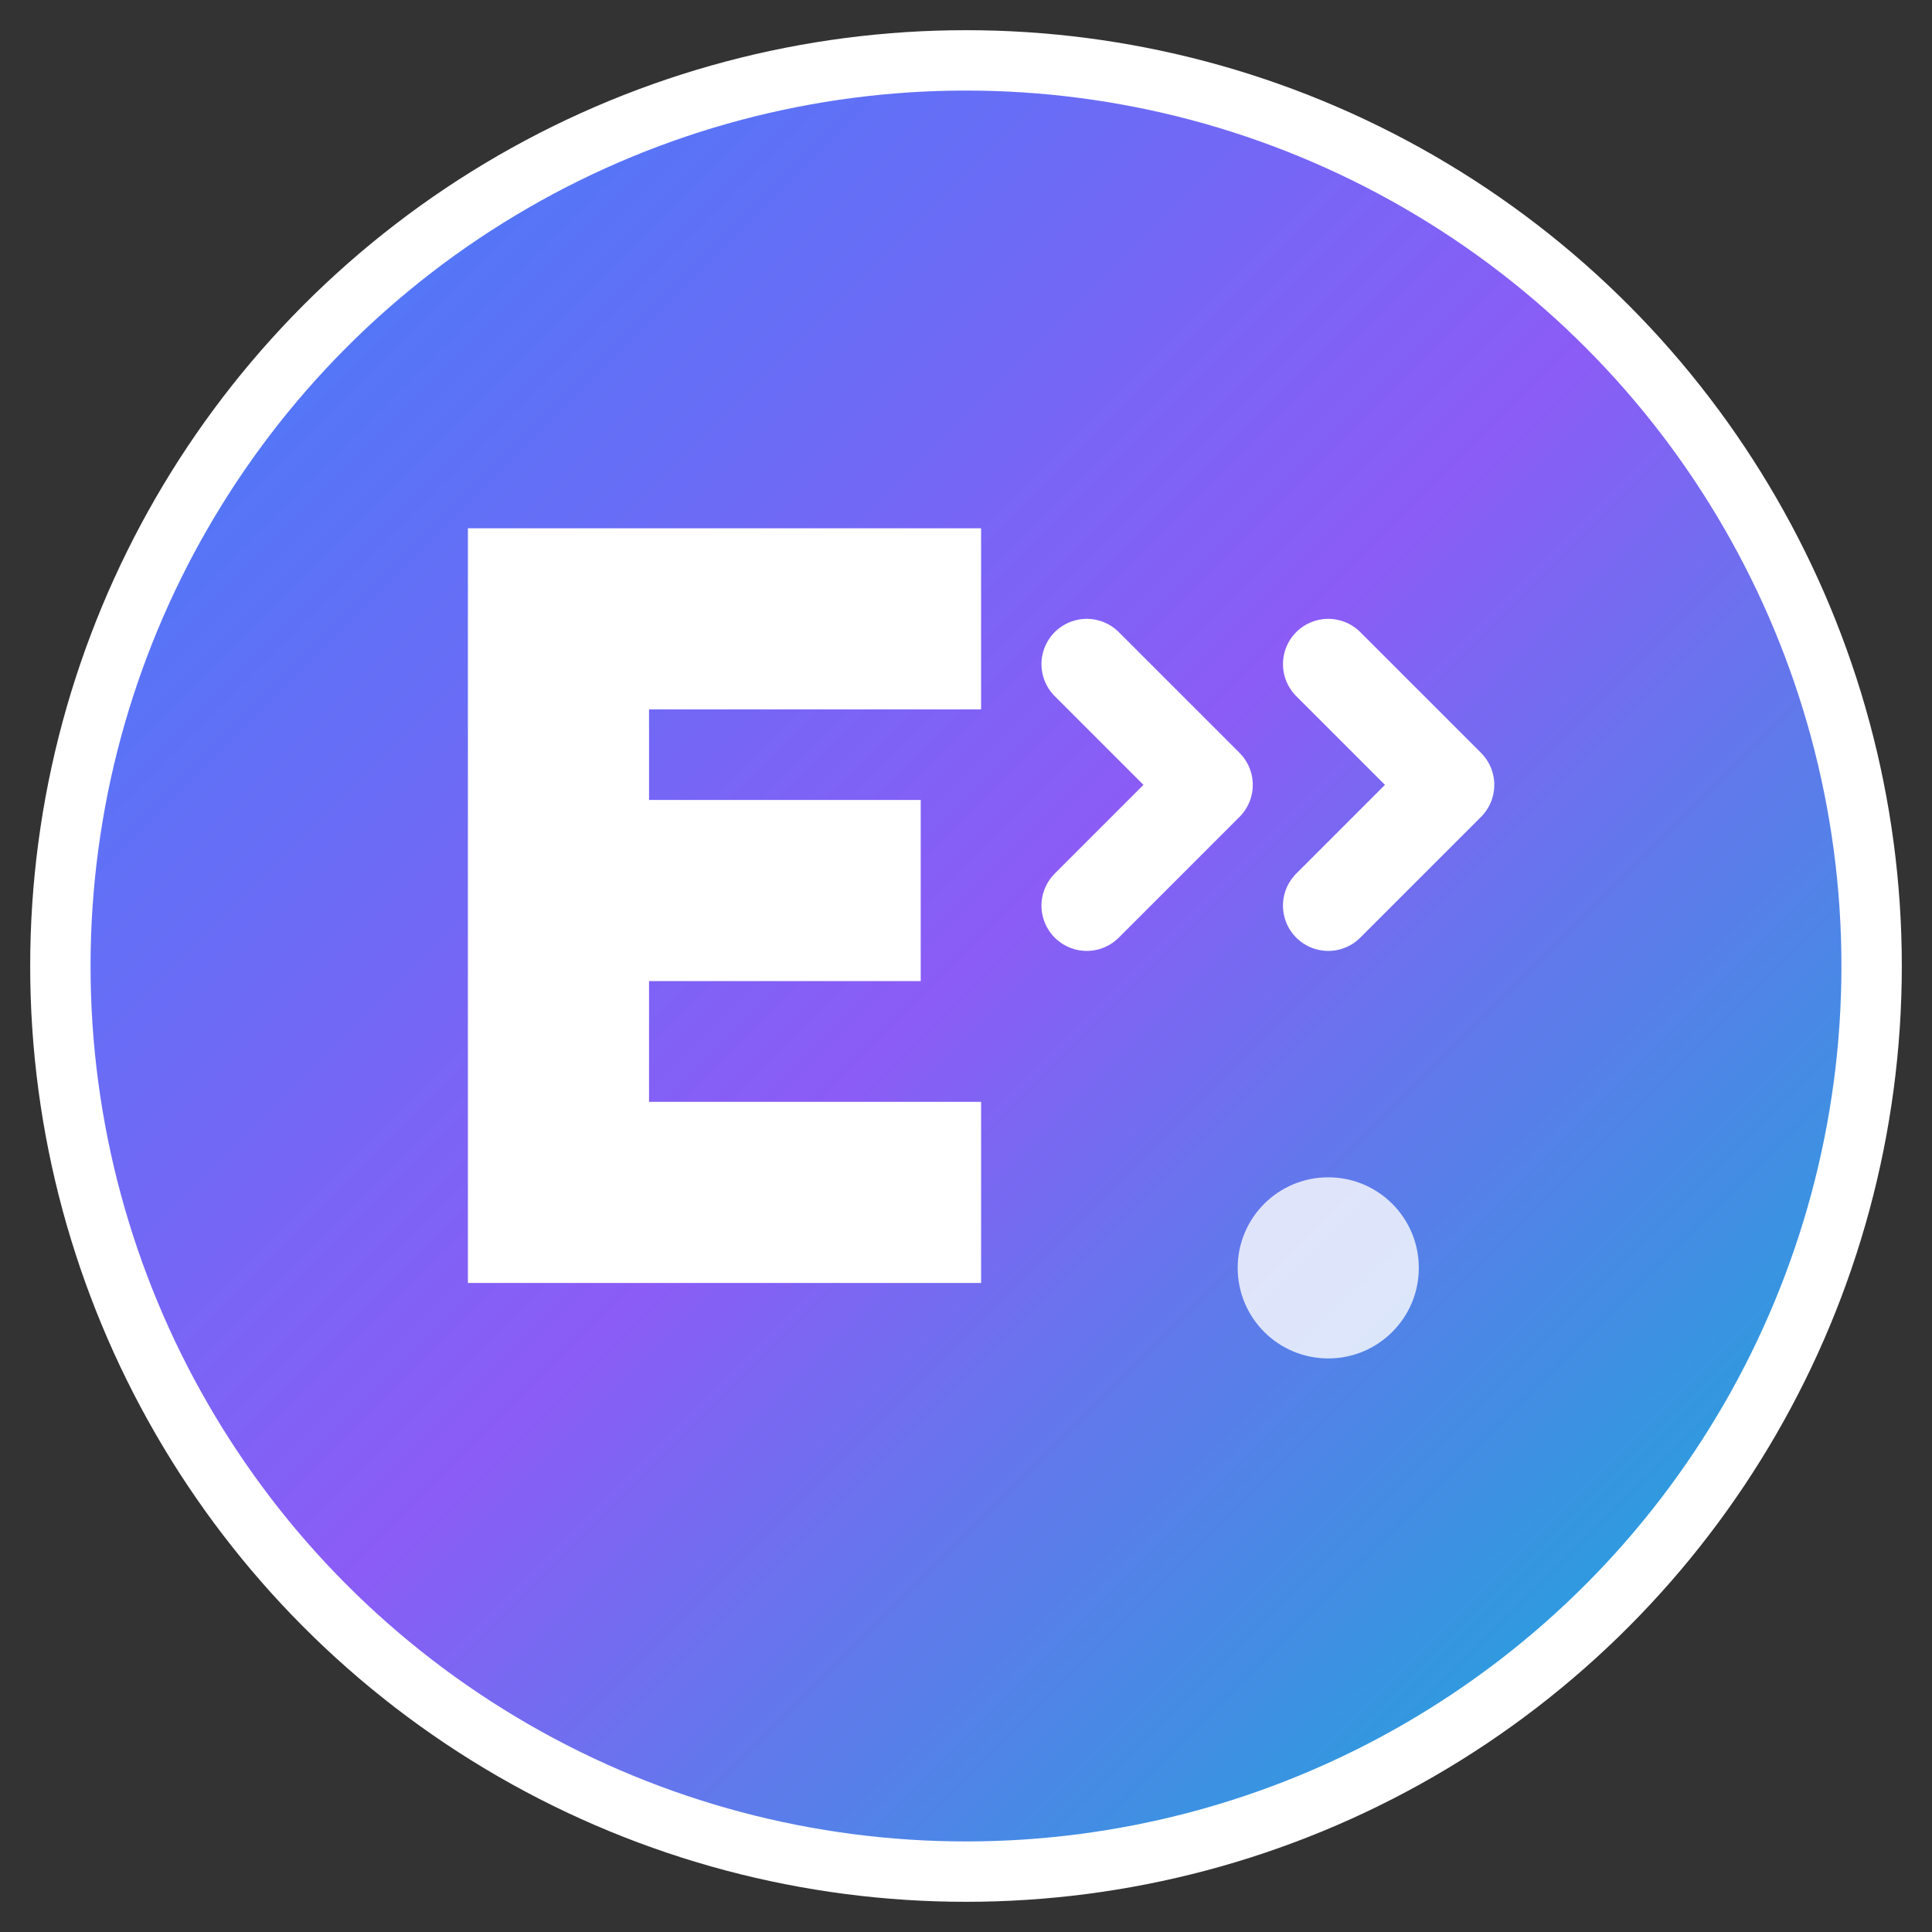 <svg width="32" height="32" viewBox="0 0 32 32" fill="none" xmlns="http://www.w3.org/2000/svg">
  <rect x="0" y="0" width="32" height="32" fill="#333333" stroke="none"/>
  <defs>
    <linearGradient id="grad1" x1="0%" y1="0%" x2="100%" y2="100%">
      <stop offset="0%" style="stop-color:#3B82F6;stop-opacity:1" />
      <stop offset="50%" style="stop-color:#8B5CF6;stop-opacity:1" />
      <stop offset="100%" style="stop-color:#06B6D4;stop-opacity:1" />
    </linearGradient>
  </defs>
  
  <!-- Background circle -->
  <circle cx="16" cy="16" r="15" fill="url(#grad1)" stroke="#ffffff" stroke-width="1"/>
  
  <!-- Letter E -->
  <path d="M8 9h8v2.5h-5.5v2h4.5v2.5h-4.5v2.5h5.5v2.5h-8v-11.5z" fill="white" stroke="white" stroke-width="0.5"/>
  
  <!-- Coding brackets -->
  <path d="M18 11l2 2-2 2m4-4l2 2-2 2" stroke="white" stroke-width="1.5" stroke-linecap="round" stroke-linejoin="round" fill="none"/>
  
  <!-- Small dot accent -->
  <circle cx="22" cy="21" r="1.5" fill="white" opacity="0.8"/>
</svg>
